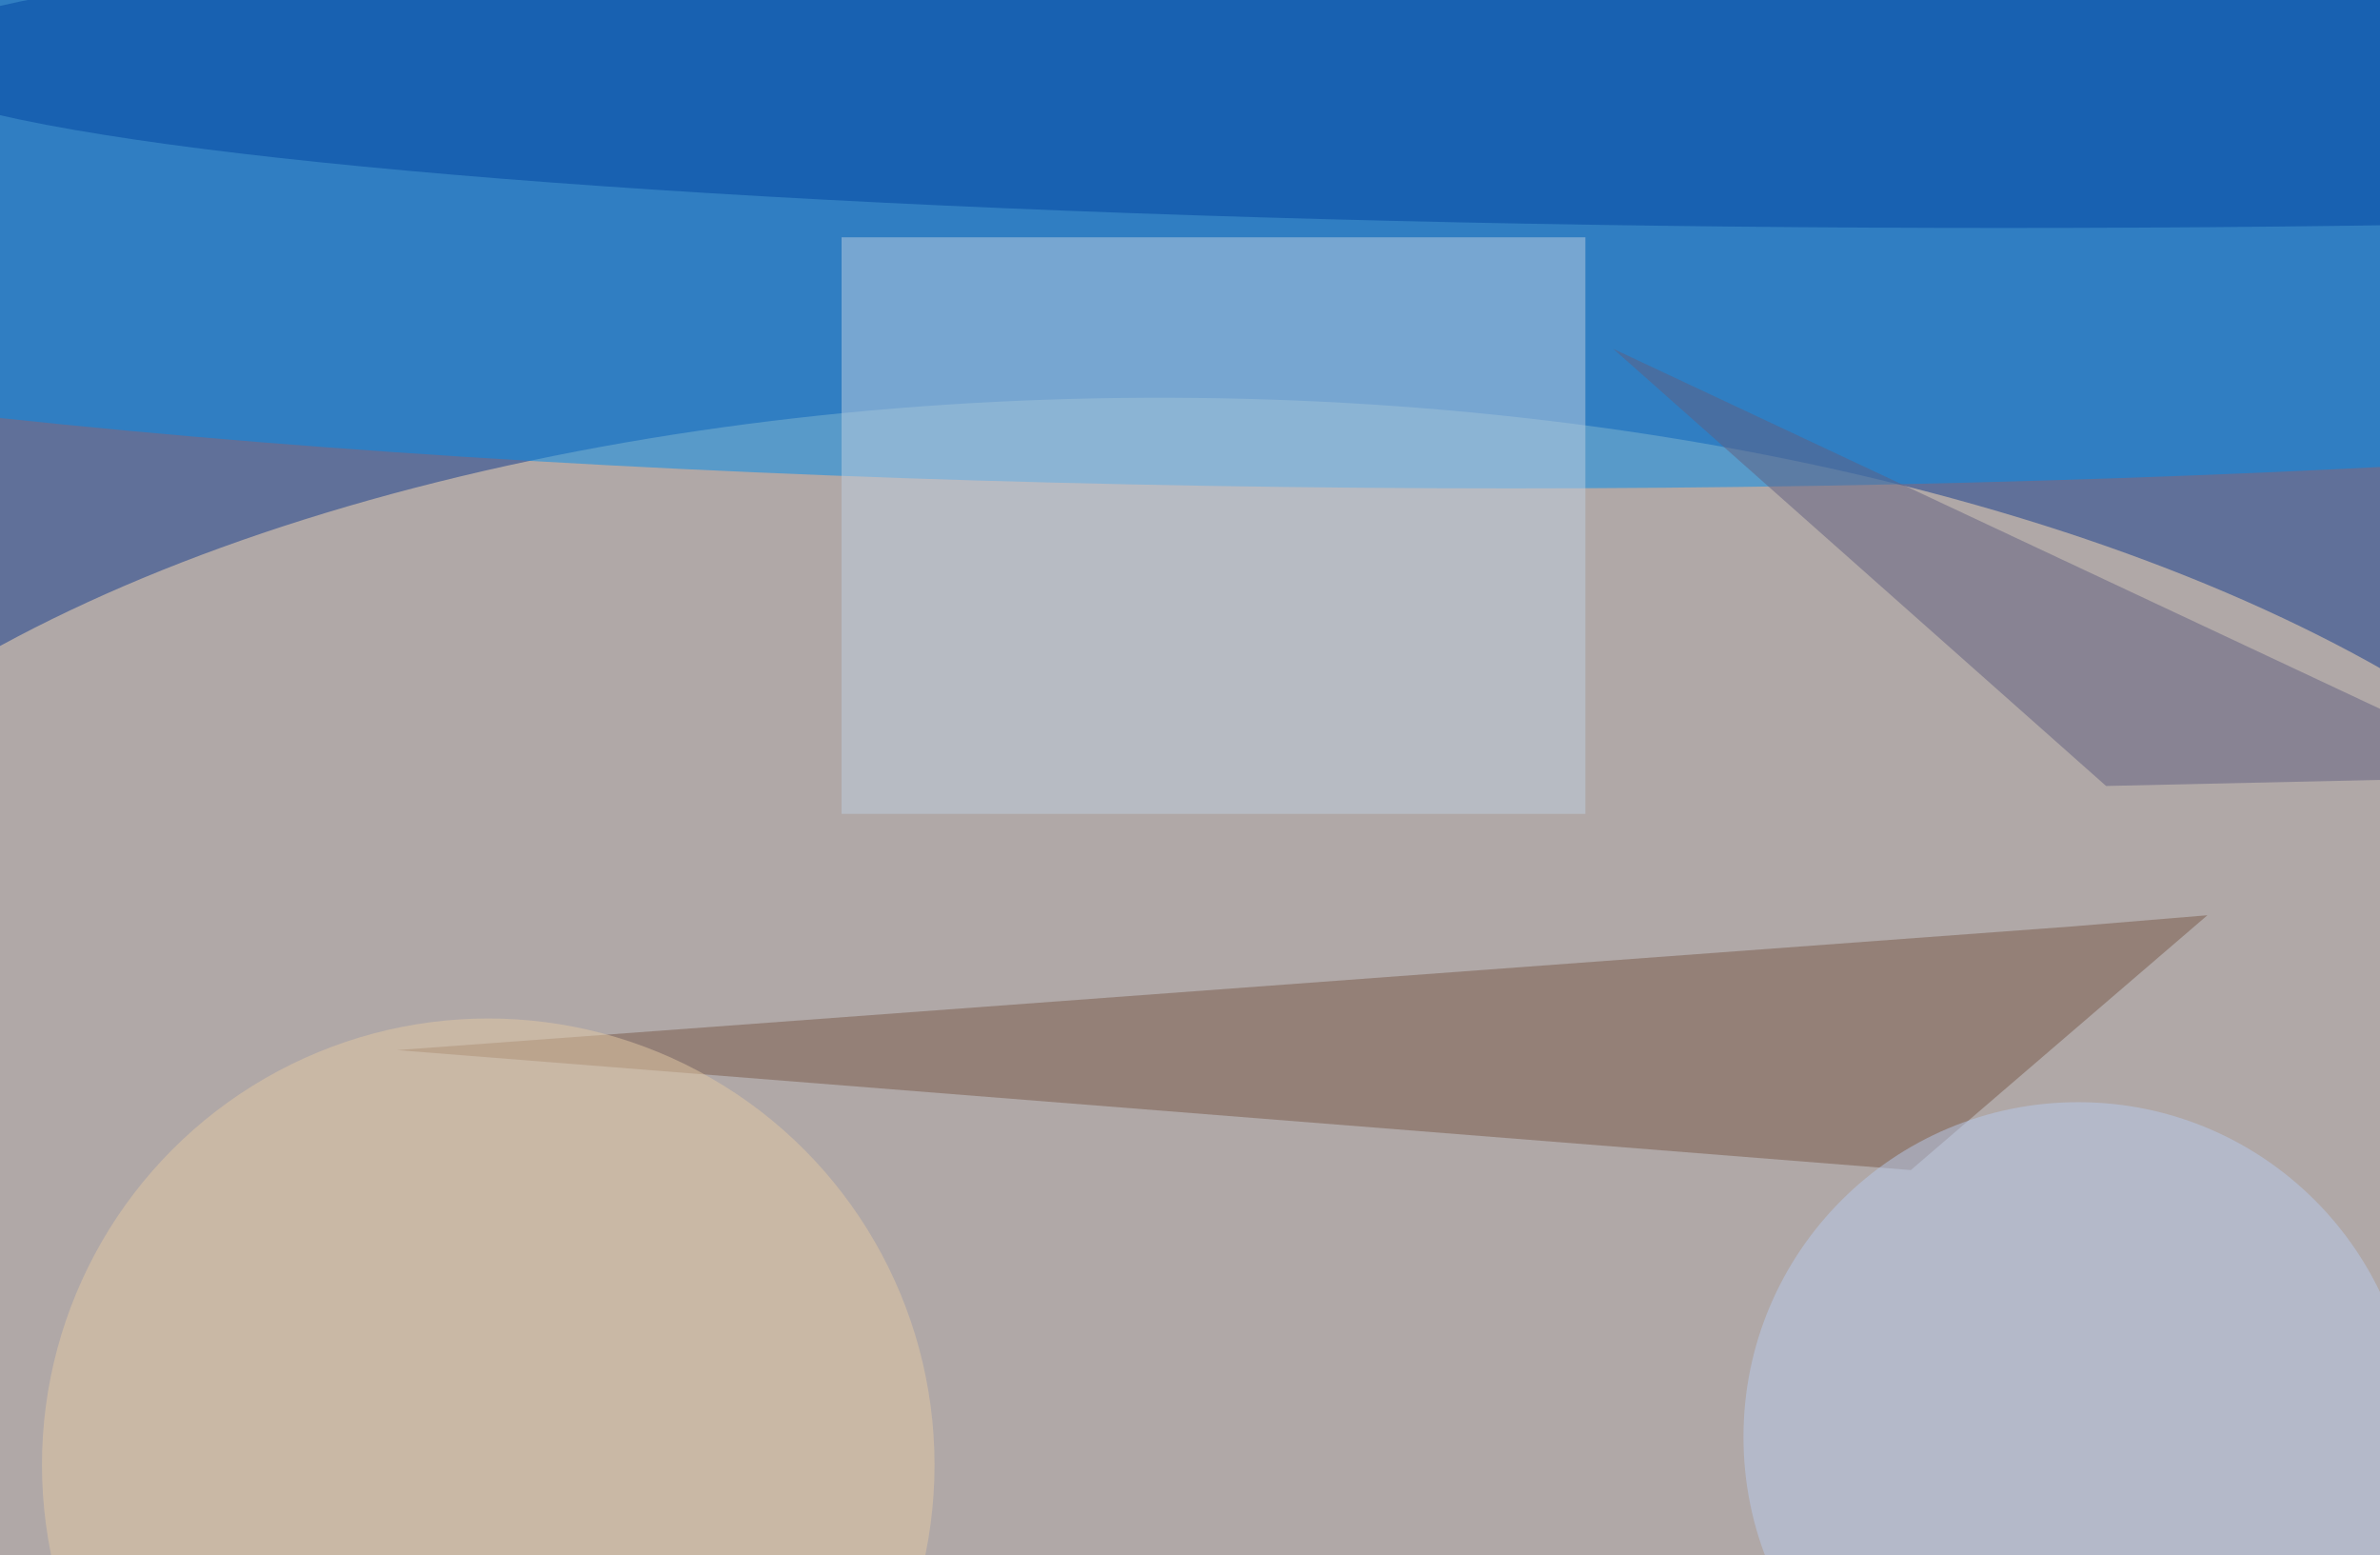 <svg xmlns="http://www.w3.org/2000/svg" width="300" height="196"><g filter="blur(12px)"><rect width="200%" height="200%" x="-50%" y="-50%" fill="#607099"/><rect width="100%" height="100%" fill="#607099"/><g fill-opacity=".5" transform="translate(.6 .6)scale(1.172)"><circle r="1" fill="#ffe0b7" transform="matrix(167.995 1.845 -.869 79.126 127.3 121.4)"/><ellipse cx="162" cy="19" fill="#008ded" rx="255" ry="33"/><path fill="#becfe0" d="M90 25h80v62H90z"/><path fill="#785948" d="M222.4 99.1 42.2 112.4 205 125.3l31.9-27.4z"/><ellipse cx="215" cy="6" fill="#0045a1" rx="228" ry="18"/><circle cx="223" cy="154" r="36" fill="#b8cbed"/><circle cx="52" cy="157" r="48" fill="#e2c9a5"/><path fill="#615f80" d="m271 83-45 1-53-47z"/></g></g></svg>